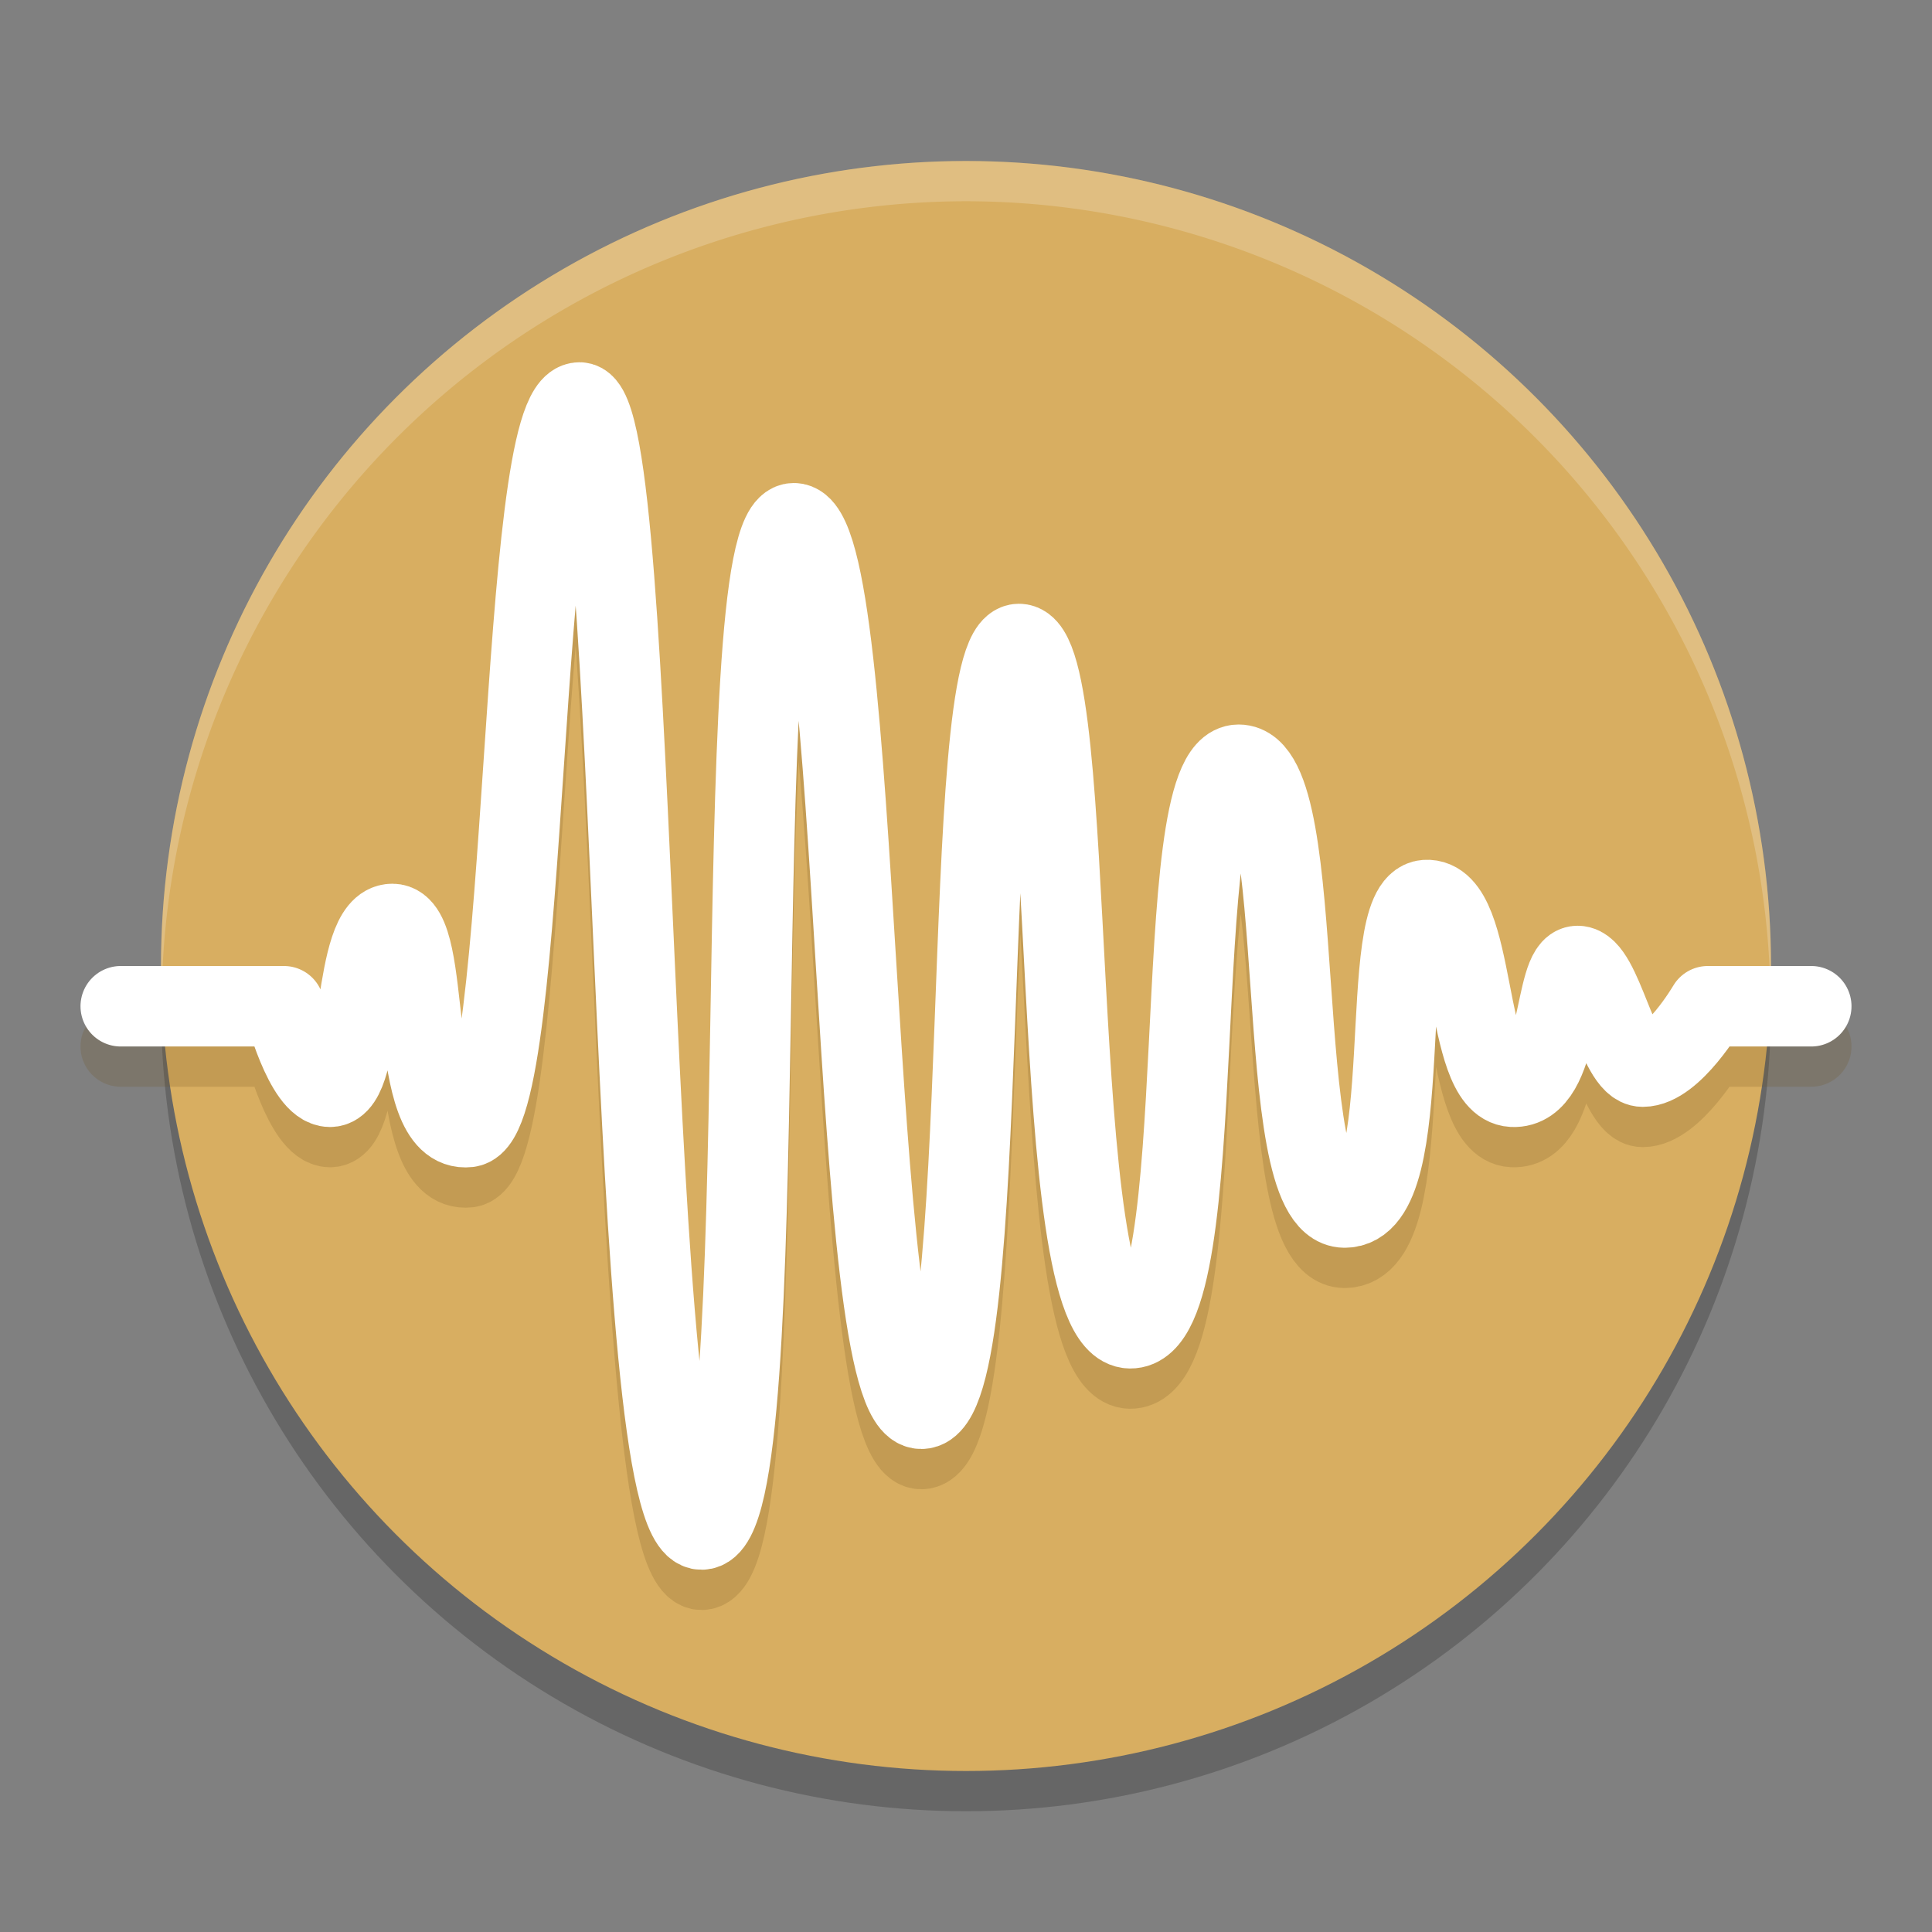 <?xml version="1.0" encoding="UTF-8" standalone="no"?>
<svg
   xmlns:dc="http://purl.org/dc/elements/1.1/"
   xmlns:cc="http://creativecommons.org/ns#"
   xmlns:rdf="http://www.w3.org/1999/02/22-rdf-syntax-ns#"
   xmlns:svg="http://www.w3.org/2000/svg"
   xmlns="http://www.w3.org/2000/svg"
   xmlns:sodipodi="http://sodipodi.sourceforge.net/DTD/sodipodi-0.dtd"
   xmlns:inkscape="http://www.inkscape.org/namespaces/inkscape"
   width="48"
   height="48"
   version="1.1"
   id="svg12"
   sodipodi:docname="co.headsetapp.headset.svg"
   inkscape:version="0.92.5 (2060ec1f9f, 2020-04-08)">
  <rect width="100%" height="100%" fill="#808080" stroke="none"/>
  <defs
     id="defs16" />
  <sodipodi:namedview
     pagecolor="#ffffff"
     bordercolor="#debc7c"
     borderopacity="1"
     objecttolerance="10"
     gridtolerance="10"
     guidetolerance="10"
     inkscape:pageopacity="0"
     inkscape:pageshadow="2"
     inkscape:window-width="783"
     inkscape:window-height="480"
     id="namedview14"
     showgrid="false"
     inkscape:zoom="4.9166667"
     inkscape:cx="24"
     inkscape:cy="24"
     inkscape:window-x="0"
     inkscape:window-y="28"
     inkscape:window-maximized="0"
     inkscape:current-layer="svg12" />
  <circle
     style="opacity:0.2"
     cx="24"
     cy="25"
     r="20"
     id="circle2" />
  <circle
     style="fill:#d8ae61;fill-opacity:1"
     cx="24"
     cy="24"
     r="20"
     id="circle4" />
  <path
     style="opacity:0.2;fill:#ffffff"
     d="M 24,4 A 20,20 0 0 0 4,24 20,20 0 0 0 4.021,24.582 20,20 0 0 1 24,5 20,20 0 0 1 43.979,24.418 20,20 0 0 0 44,24 20,20 0 0 0 24,4 Z"
     id="path6" />
  <path
     style="opacity:0.2;fill:none;stroke:#72541d;stroke-width:2;stroke-linecap:round;stroke-linejoin:round"
     d="m 3,26 h 4.054 c 0,0 0.521,2 1.145,2 0.841,0 0.541,-4.046 1.55,-4.044 1.009,0.002 0.338,5.221 1.887,5.044 1.549,-0.177 1.206,-18 2.763,-18 1.557,0 1.086,28.016 3.032,28 1.946,-0.016 0.53,-25 2.291,-25 1.761,0 1.316,22.014 3.167,22 1.85,-0.013 0.882,-19 2.426,-19 1.544,0 0.63,16.969 2.763,17 2.132,0.031 0.865,-14 2.695,-14 1.83,0 0.747,10.977 2.628,11 1.881,0.023 0.742,-7.551 2.021,-7.638 1.279,-0.088 0.934,4.577 2.156,4.638 1.223,0.062 1.016,-3 1.617,-3 0.601,0 0.992,2.5 1.617,2.5 0.744,0 1.619,-1.5 1.619,-1.5 H 45"
     id="path8" />
  <path
     style="fill:none;stroke:#ffffff;stroke-width:2;stroke-linecap:round;stroke-linejoin:round"
     d="m 3,25 h 4.054 c 0,0 0.521,2 1.145,2 0.841,0 0.541,-4.046 1.55,-4.044 1.009,0.002 0.338,5.221 1.887,5.044 1.549,-0.177 1.206,-18 2.763,-18 1.557,0 1.086,28.016 3.032,28 1.946,-0.016 0.53,-25 2.291,-25 1.761,0 1.316,22.014 3.167,22 1.85,-0.013 0.882,-19 2.426,-19 1.544,0 0.63,16.969 2.763,17 2.132,0.031 0.865,-14 2.695,-14 1.83,0 0.747,10.977 2.628,11 1.881,0.023 0.742,-7.551 2.021,-7.638 1.279,-0.088 0.934,4.577 2.156,4.638 1.223,0.062 1.016,-3 1.617,-3 0.601,0 0.992,2.5 1.617,2.5 0.744,0 1.619,-1.5 1.619,-1.5 H 45"
     id="path10" />
</svg>

